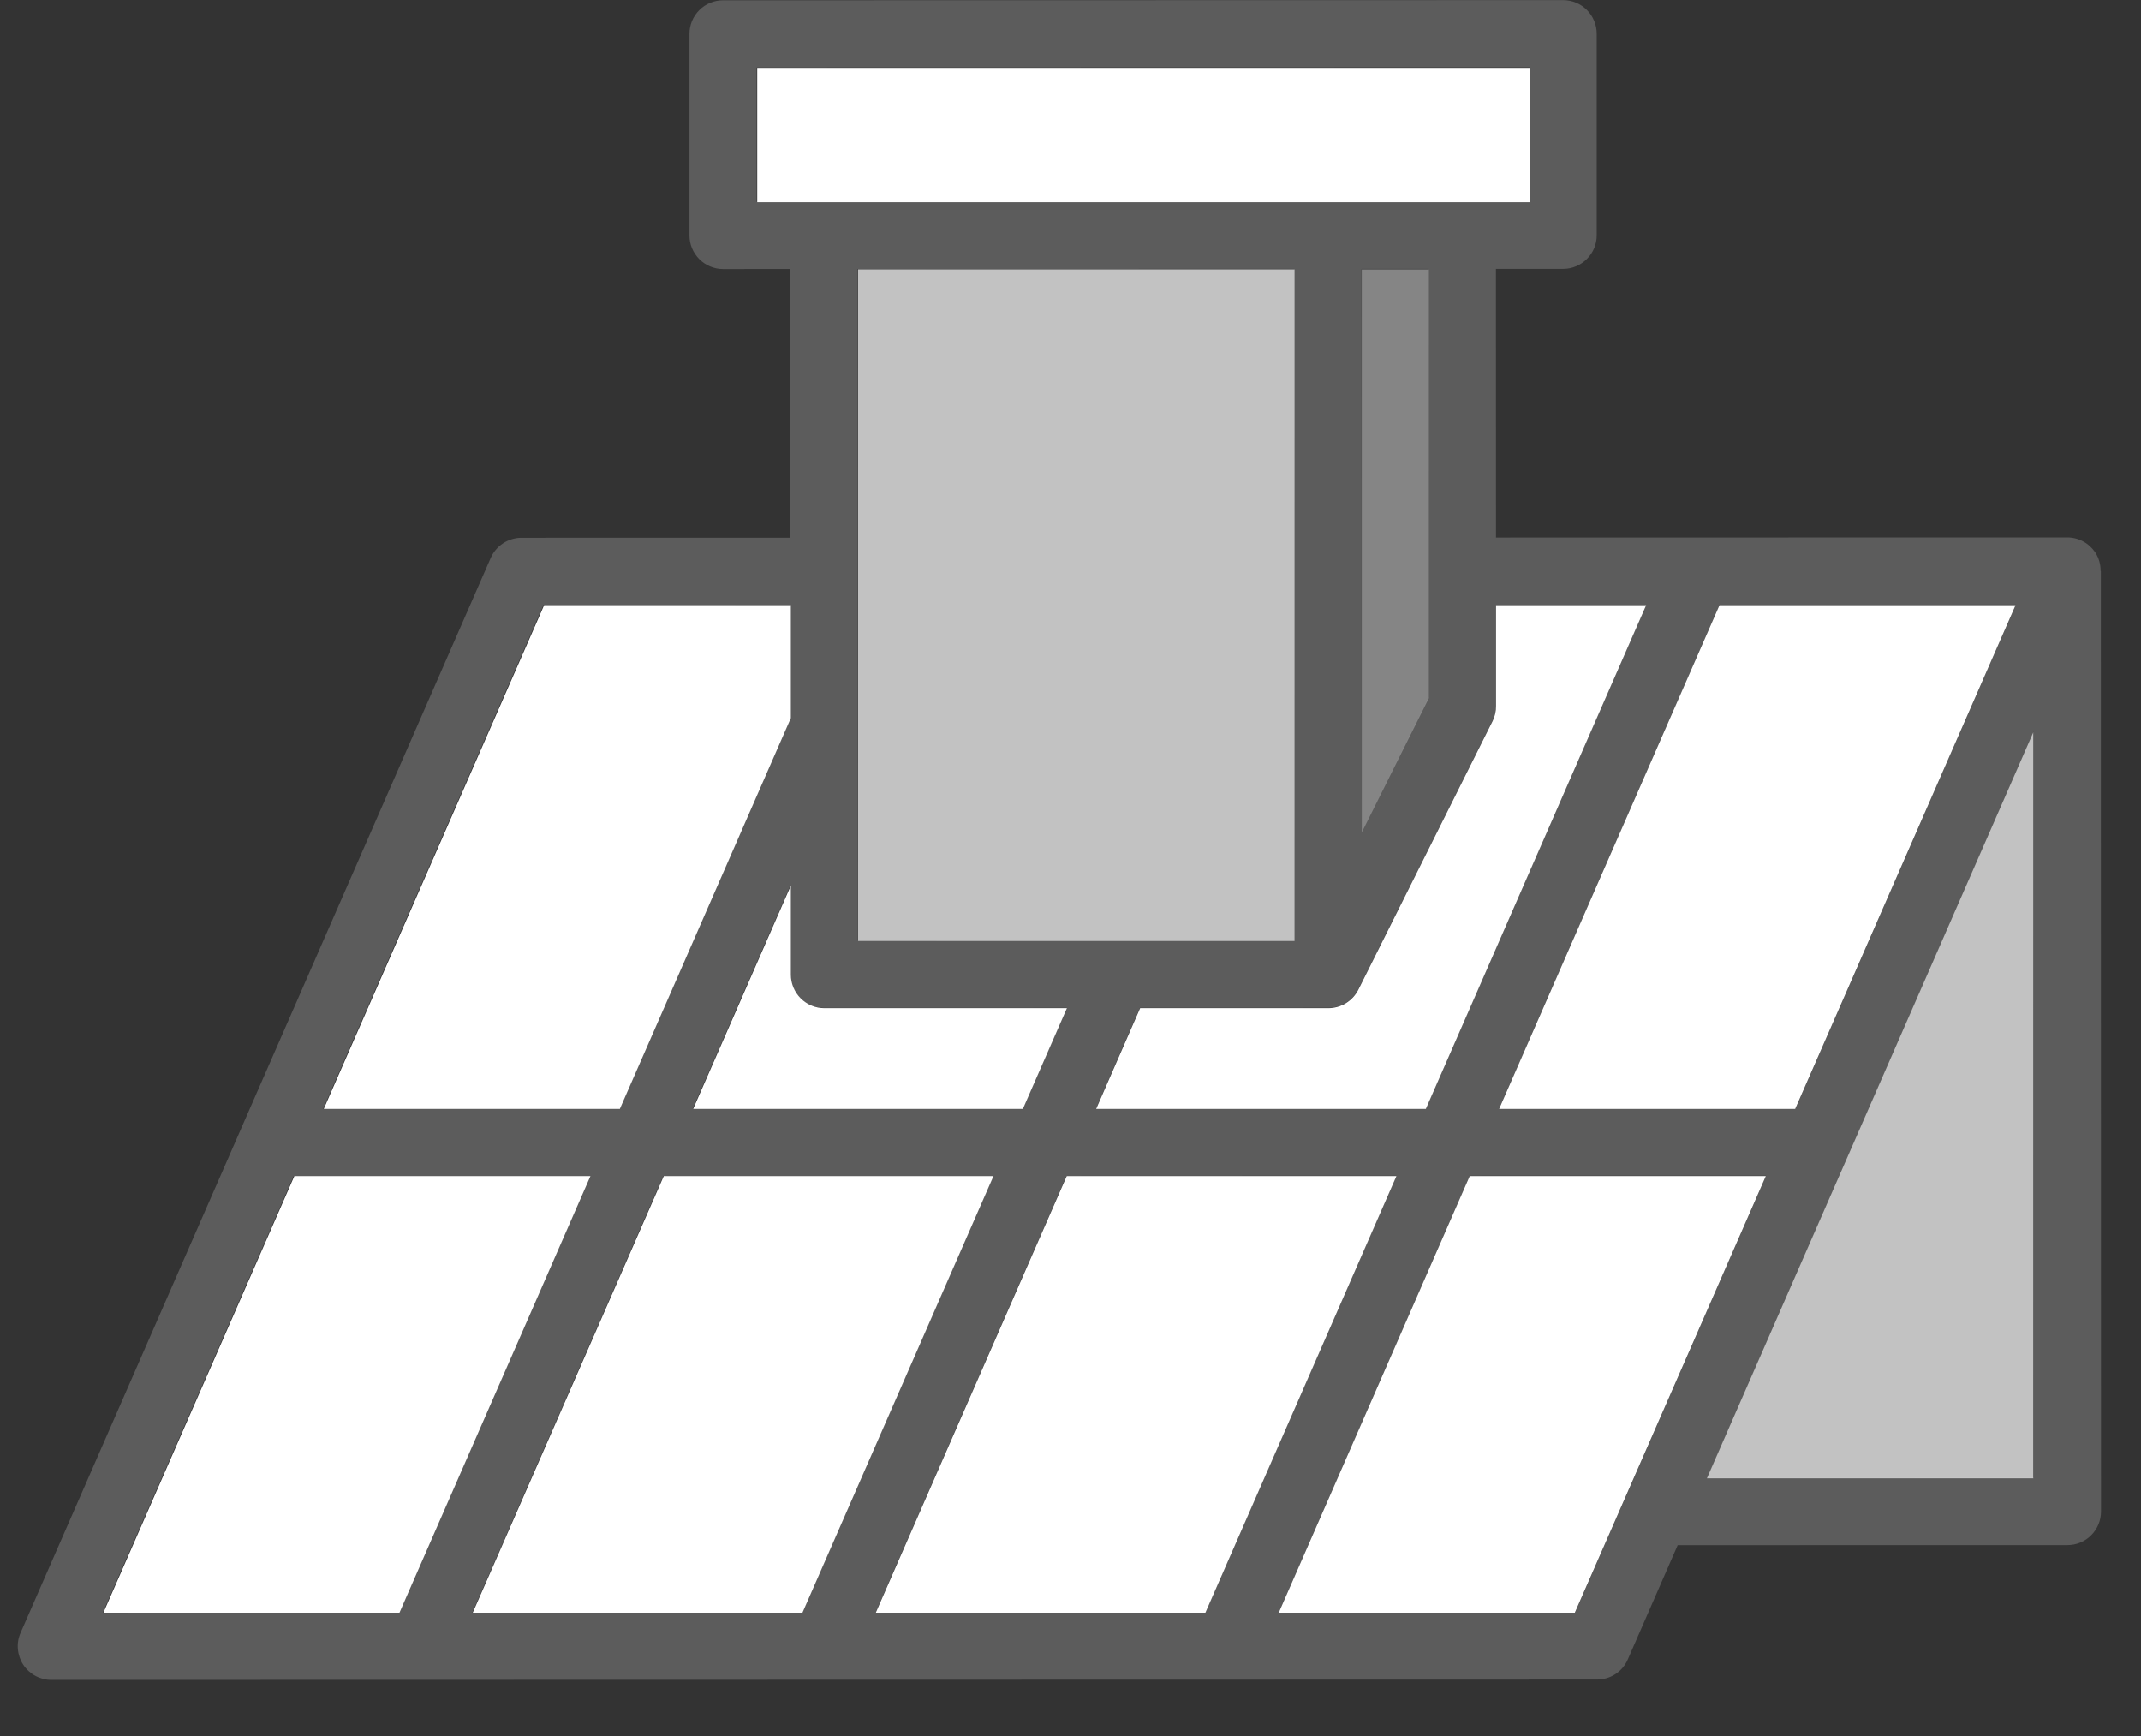 <svg width="37" height="30" viewBox="0 0 37 30" fill="none" xmlns="http://www.w3.org/2000/svg">
<rect x="0" y="0" width="37" height="30" fill="#333333" stroke="none"/>
<path d="M36.212 9.55C36.159 9.47 36.087 9.403 36.002 9.357C35.917 9.311 35.822 9.287 35.725 9.287L25.853 9.289L25.852 4.646L27.014 4.646C27.168 4.646 27.316 4.584 27.424 4.475C27.533 4.367 27.595 4.219 27.594 4.065L27.594 0.582C27.594 0.428 27.532 0.281 27.424 0.172C27.315 0.063 27.167 0.002 27.013 0.002L12.495 0.005C12.341 0.005 12.194 0.066 12.085 0.175C11.976 0.284 11.915 0.431 11.915 0.585L11.915 4.068C11.915 4.222 11.977 4.37 12.086 4.479C12.194 4.587 12.342 4.649 12.496 4.649L13.658 4.648L13.659 9.292L9.013 9.293C8.9 9.293 8.79 9.326 8.695 9.388C8.601 9.45 8.526 9.538 8.481 9.641L0.355 28.217C0.316 28.306 0.3 28.402 0.309 28.498C0.317 28.594 0.349 28.687 0.401 28.767C0.454 28.848 0.526 28.914 0.611 28.96C0.696 29.006 0.791 29.03 0.887 29.03L27.599 29.024C27.712 29.024 27.823 28.991 27.917 28.93C28.012 28.868 28.086 28.78 28.131 28.676L28.993 26.702L35.729 26.701C35.883 26.701 36.031 26.64 36.139 26.531C36.248 26.422 36.309 26.274 36.309 26.12L36.306 9.868L36.302 9.868C36.304 9.755 36.272 9.645 36.212 9.55ZM34.838 10.448L31.029 19.156L25.908 19.157L29.718 10.45L34.838 10.448ZM28.45 10.45L24.641 19.157L18.94 19.159L19.7 17.417L22.951 17.416C23.06 17.417 23.166 17.387 23.259 17.33C23.351 17.274 23.426 17.192 23.474 17.095L25.796 12.451C25.835 12.37 25.855 12.281 25.854 12.192L25.854 10.45L28.45 10.45ZM14.821 16.257L14.819 4.648L22.368 4.646L22.371 16.256L14.821 16.257ZM23.532 14.377L23.53 4.646L24.691 4.646L24.692 12.055L23.532 14.377ZM13.077 3.487L13.076 1.166L26.432 1.163L26.433 3.485L13.077 3.487ZM14.241 17.418L18.434 17.417L17.673 19.159L11.971 19.16L13.66 15.3L13.66 16.838C13.66 16.992 13.721 17.139 13.83 17.248C13.939 17.357 14.087 17.418 14.241 17.418ZM9.393 10.454L13.659 10.453L13.659 12.405L10.704 19.16L5.584 19.161L9.393 10.454ZM1.775 27.869L5.076 20.322L10.196 20.321L6.895 27.868L1.775 27.869ZM8.162 27.868L11.463 20.321L17.165 20.32L13.863 27.866L8.162 27.868ZM15.131 27.866L18.432 20.32L24.133 20.318L20.832 27.865L15.131 27.866ZM27.22 27.864L22.099 27.865L25.4 20.318L30.521 20.317L27.22 27.864ZM35.148 25.54L29.503 25.541L35.145 12.643L35.148 25.54Z" fill="white" fill-opacity="0.2"/>
<path d="M31.024 19.163H25.907L29.716 10.457H34.833L31.024 19.163ZM28.449 10.457L24.641 19.163H18.943L19.703 17.422H22.952C23.061 17.422 23.167 17.392 23.259 17.336C23.352 17.279 23.426 17.198 23.475 17.101L25.796 12.458C25.835 12.377 25.855 12.288 25.854 12.199V10.457H28.449ZM14.247 17.422H18.438L17.677 19.163H11.979L13.667 15.304V16.841C13.667 16.995 13.728 17.143 13.837 17.252C13.946 17.36 14.093 17.422 14.247 17.422ZM17.169 20.323L13.868 27.868H8.17L11.471 20.323H17.169ZM18.435 20.323H24.133L20.832 27.868H15.135L18.435 20.323ZM9.404 10.457H13.667V12.409L10.712 19.163H5.595L9.404 10.457ZM5.087 20.323H10.204L6.904 27.868H1.787L5.087 20.323ZM27.216 27.868H22.099L25.399 20.323H30.517L27.216 27.868Z" fill="white"/>
<path opacity="0.7" d="M22.372 16.261V4.654H14.828V16.261H22.372Z" fill="white"/>
<path opacity="0.7" d="M35.14 12.651L29.498 25.547H35.14V12.651Z" fill="white"/>
<path opacity="0.4" d="M23.533 14.383L24.693 12.062V4.654H23.533V14.383Z" fill="white"/>
<path d="M26.434 1.172H13.086V3.494H26.434V1.172Z" fill="white"/>
</svg>
